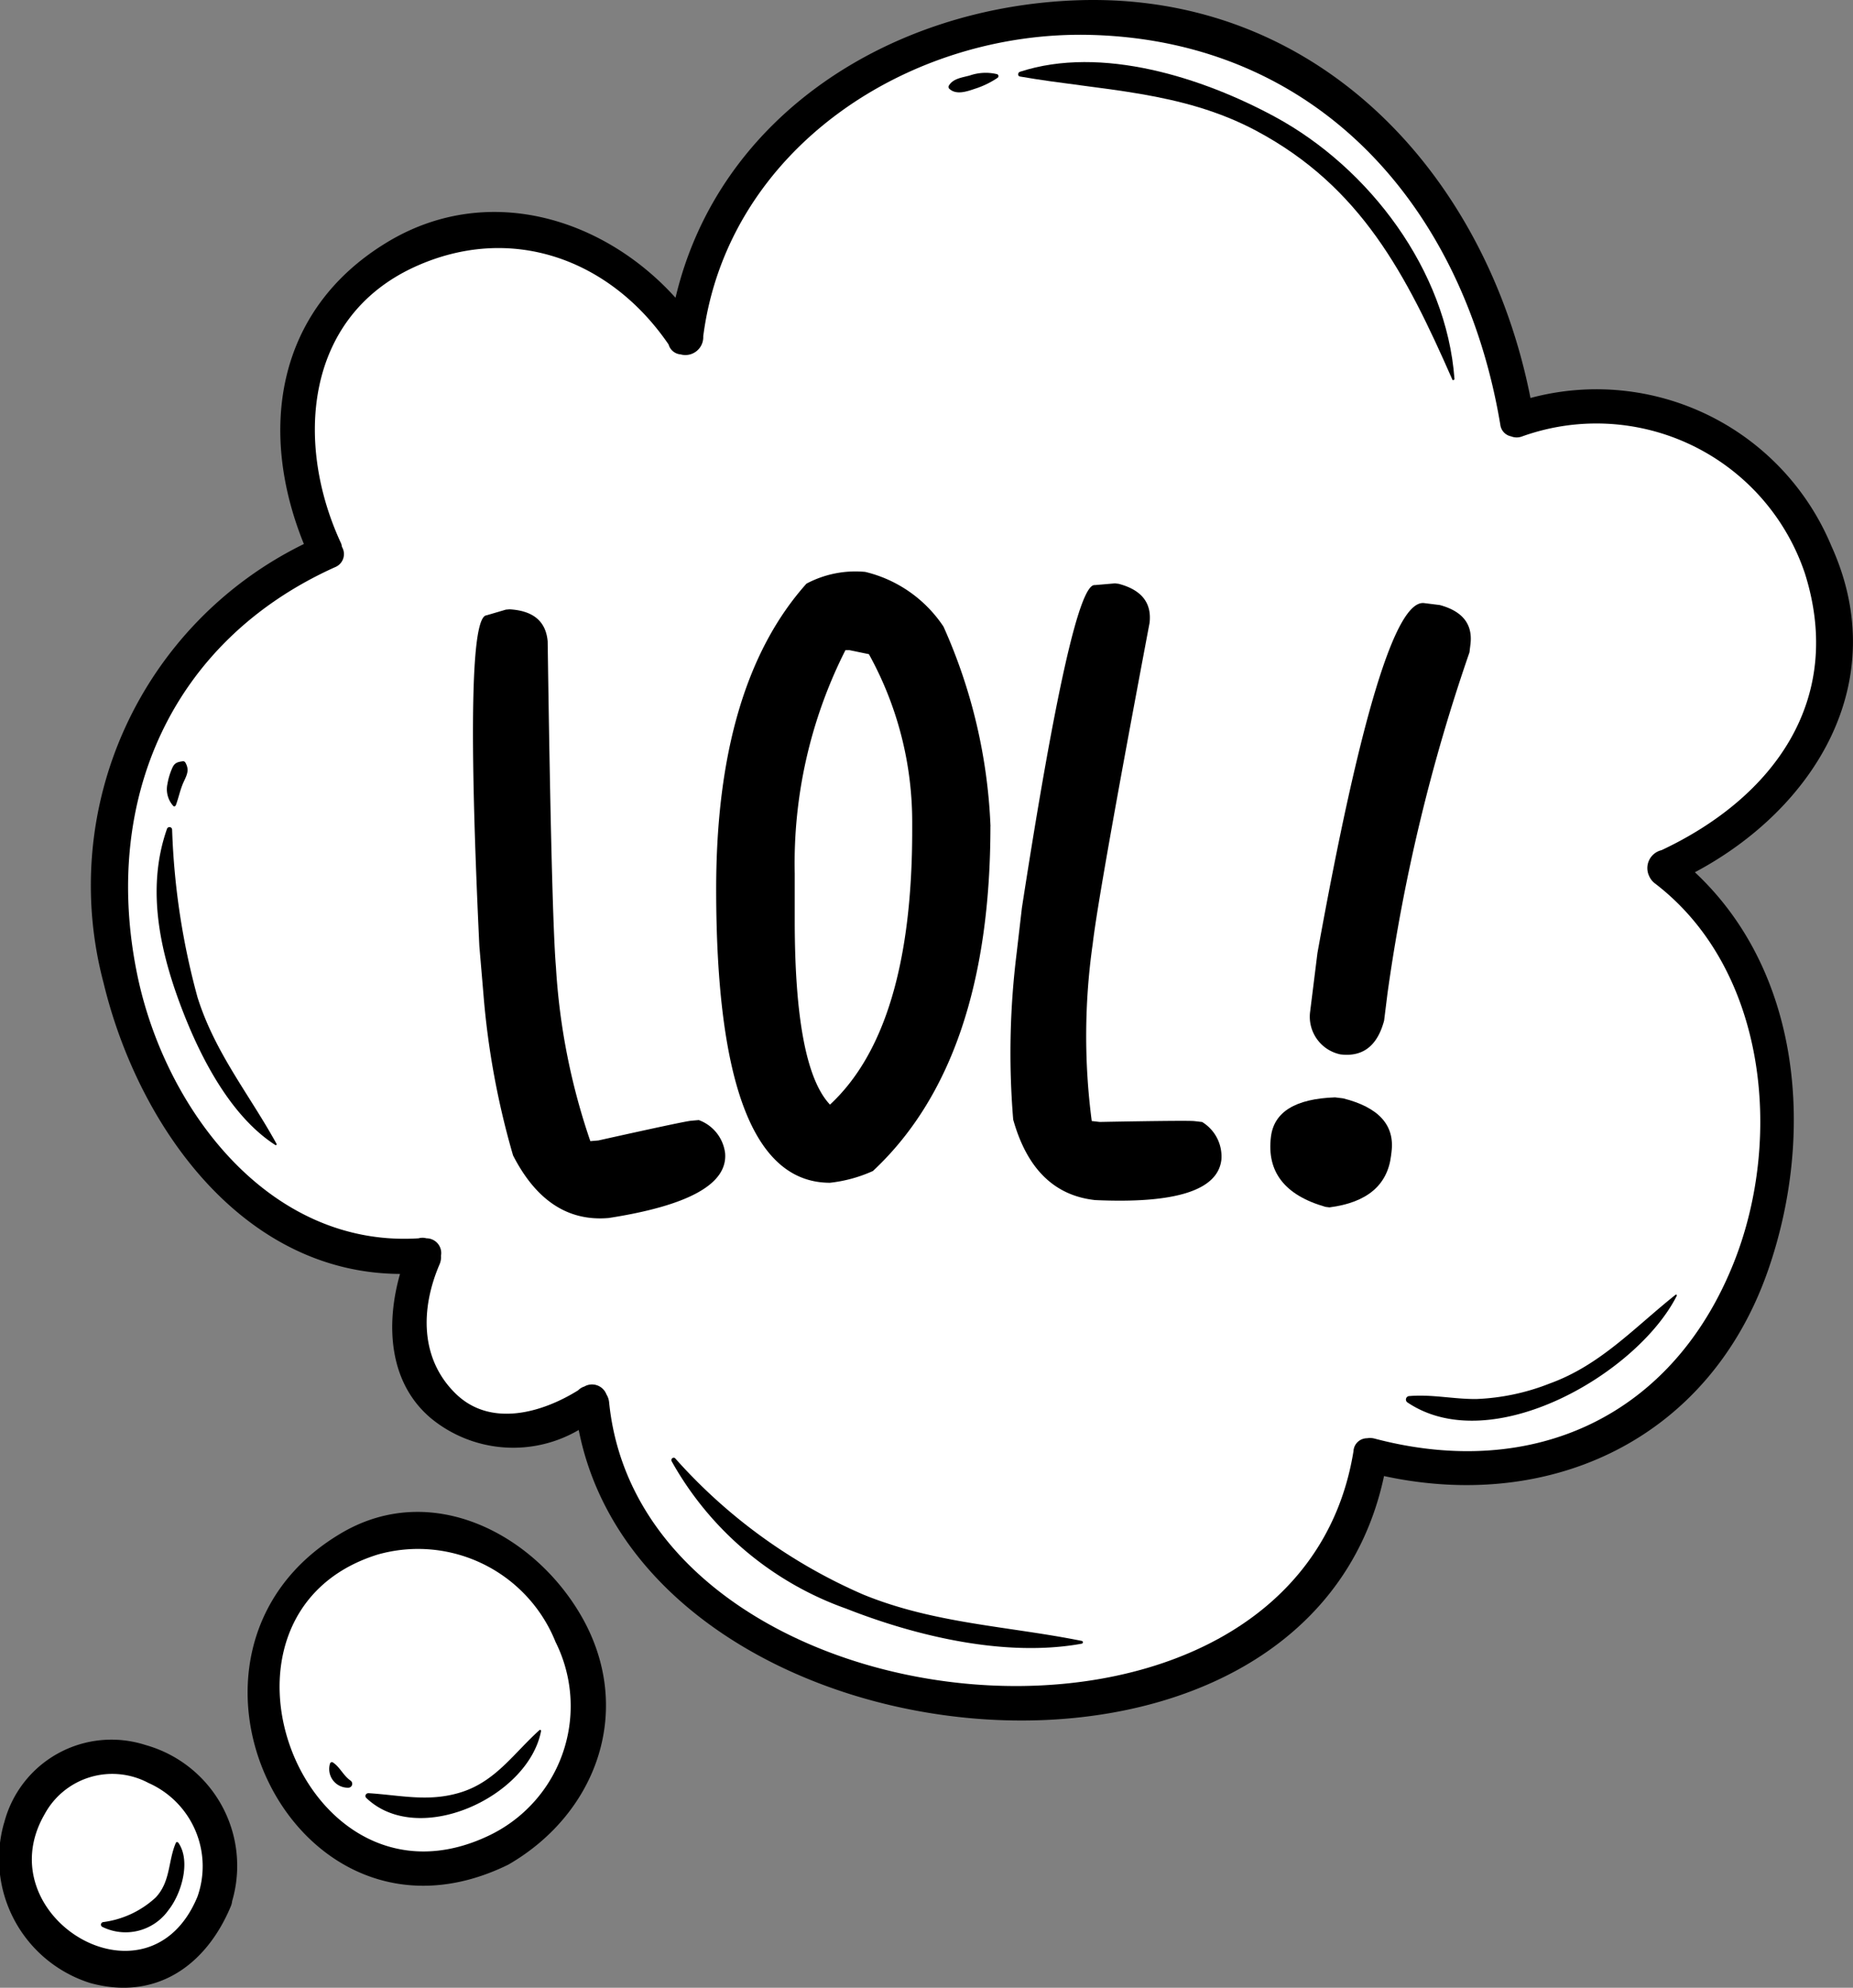 <svg id="a3" xmlns="http://www.w3.org/2000/svg" xmlns:xlink="http://www.w3.org/1999/xlink" width="81.916" height="87.868" viewBox="0 0 81.916 87.868">
  <rect x="0" y="0" width="81.916" height="87.868" fill="#808080" stroke="none"/>
  <defs>
    <clipPath id="clip-path">
      <rect id="Rectangle_338807" data-name="Rectangle 338807" width="81.916" height="87.868" fill="none"/>
    </clipPath>
  </defs>
  <g id="Group_983795" data-name="Group 983795" transform="translate(0 0)" clip-path="url(#clip-path)">
    <path id="Path_211197" data-name="Path 211197" d="M421.826,517.248a8,8,0,0,0,3.522-.879,7.913,7.913,0,0,0,3.779-4.78,7.1,7.1,0,0,0-.82-5.506,8.2,8.2,0,0,0-6.736-4.273,6.018,6.018,0,0,0-3.077.854,7.555,7.555,0,0,0-3.593,8.779c.784,2.889,3.231,5.805,6.926,5.805" transform="translate(-403.114 -434.431)" fill="#fff"/>
    <path id="Path_211198" data-name="Path 211198" d="M541.146,586.936c1.838,0,3.386-1.194,4.248-3.277,0-.026.023-.12.029-.145a5.008,5.008,0,0,0-3.438-6.239,5.281,5.281,0,0,0-1.347-.178,4.2,4.2,0,0,0-4.24,3.228c-.616,2.528.493,5.621,3.414,6.421a5.065,5.065,0,0,0,1.334.189" transform="translate(-535.687 -499.611)" fill="#fff"/>
    <path id="Path_211199" data-name="Path 211199" d="M44.563,79.017c6.424,0,13.868-2.726,15.495-10.376a.545.545,0,0,1,.532-.431.556.556,0,0,1,.115.013,16.716,16.716,0,0,0,3.534.387A13.1,13.1,0,0,0,77.05,59.488C79.31,53.013,78.1,46.328,73.964,42.46a.544.544,0,0,1,.116-.877c4.823-2.564,8.485-7.8,5.793-13.722a10.835,10.835,0,0,0-9.835-6.606,11.235,11.235,0,0,0-2.831.37.533.533,0,0,1-.137.018.544.544,0,0,1-.533-.438c-1.687-8.539-8.155-17.155-18.8-17.155q-.347,0-.7.012c-8.583.306-15.508,5.421-17.234,12.73a.543.543,0,0,1-.394.4.534.534,0,0,1-.135.017.543.543,0,0,1-.4-.18,10.4,10.4,0,0,0-7.608-3.613,8.507,8.507,0,0,0-4.516,1.3c-5.033,3.1-5.055,8.557-3.4,12.636a.543.543,0,0,1-.262.692,16.26,16.26,0,0,0-8.57,18.783C6,53,10.472,59.241,17.1,59.271a.544.544,0,0,1,.521.693c-.333,1.168-.883,4.075,1.2,5.82a4.758,4.758,0,0,0,3.126,1.16,6.254,6.254,0,0,0,2.8-.713.544.544,0,0,1,.777.381c1.609,8.144,10.8,12.4,19.043,12.4" transform="translate(0.592 -3.505)" fill="#fff"/>
    <g id="Group_983797" data-name="Group 983797" transform="translate(20.914 25.28)">
      <path id="Path_211200" data-name="Path 211200" d="M135.808,223.186l-.339.03q-.3.025-4.1.871l-.355.03a28.9,28.9,0,0,1-1.52-7.689q-.193-2.261-.366-14.4-.113-1.331-1.685-1.42l-.163.014-.857.252q-1.006.085-.315,14.621l.176,2.069a35.725,35.725,0,0,0,1.314,7.185q1.538,3,4.227,2.766,5.32-.826,5.147-2.867a1.789,1.789,0,0,0-1.168-1.464" transform="translate(-125.831 -198.953)"/>
      <path id="Path_211201" data-name="Path 211201" d="M218.015,199.521a23.835,23.835,0,0,0-2.078-8.829,5.769,5.769,0,0,0-3.458-2.418,4.607,4.607,0,0,0-2.6.52q-3.991,4.466-3.991,13.5,0,12.983,5.03,12.983a6.241,6.241,0,0,0,1.9-.52q5.192-4.851,5.194-15.238m-8.651,4.155V201.6a20.875,20.875,0,0,1,2.241-9.867h.178l.86.178a15.315,15.315,0,0,1,1.914,7.433v.356q0,8.755-3.635,12.123-1.558-1.648-1.558-8.146" transform="translate(-195.142 -188.273)"/>
      <path id="Path_211202" data-name="Path 211202" d="M306.435,219.311q5.378.251,5.614-1.783a1.786,1.786,0,0,0-.851-1.667l-.339-.039q-.3-.035-4.187.037l-.354-.041a28.873,28.873,0,0,1,.044-7.837q.261-2.255,2.512-14.183.154-1.327-1.368-1.728l-.162-.019-.89.076q-1-.116-3.223,14.264l-.24,2.064a35.715,35.715,0,0,0-.145,7.3q.908,3.244,3.591,3.554" transform="translate(-278.969 -191.543)"/>
      <path id="Path_211203" data-name="Path 211203" d="M393.641,363.858l.022-.177q.219-1.767-2.144-2.36l-.354-.043q-2.629.092-2.833,1.741-.29,2.327,2.411,3.1l.177.022q2.476-.319,2.721-2.278" transform="translate(-353.061 -338.049)"/>
      <path id="Path_211204" data-name="Path 211204" d="M402.66,218.477q1.486.185,1.934-1.494l.15-1.207a79.631,79.631,0,0,1,3.623-15.07l.043-.354q.165-1.325-1.354-1.738l-.692-.086q-1.884-.234-4.718,15.472l-.321,2.577a1.7,1.7,0,0,0,1.335,1.9" transform="translate(-364.32 -197.148)"/>
    </g>
    <path id="Path_211205" data-name="Path 211205" d="M15,62.7c-1.89-1.585-2.006-4.169-1.374-6.386C6.659,56.279,2.047,49.778.52,43.448a16.8,16.8,0,0,1,8.856-19.4c-2.012-4.951-1.271-10.3,3.616-13.3,4.422-2.721,9.6-1.15,12.813,2.415C27.71,5.094,35.336.305,43.549.013,54.223-.367,61.656,7.734,63.6,17.593A11.248,11.248,0,0,1,76.9,24.13c2.737,6.02-.752,11.621-6.032,14.428C75.6,42.981,76.177,50.2,74.1,56.162c-2.6,7.457-9.6,10.685-16.974,9.087-3.435,16.154-32.605,13.14-35.6-2.037A5.73,5.73,0,0,1,15,62.7m40.777,1.43a.6.6,0,0,1,.6-.552.788.788,0,0,1,.339.017c7.039,1.857,13.206-1.008,15.895-7.837,2.163-5.493,1.421-12.939-3.512-16.709a.809.809,0,0,1-.249-.315.815.815,0,0,1,.546-1.153c4.95-2.33,8.1-6.639,6.337-12.23A9.722,9.722,0,0,0,63.209,19.3a.671.671,0,0,1-.465-.01.6.6,0,0,1-.479-.526c-1.6-9.544-8.005-16.939-18.072-17.22C36.154,1.32,28.105,6.572,27.03,14.866a.79.79,0,0,1-1,.8.6.6,0,0,1-.531-.438C22.923,11.457,18.542,9.847,14.27,11.8c-4.9,2.246-5.285,7.856-3.248,12.223a.822.822,0,0,1,.037.152.623.623,0,0,1-.312.9C3.5,28.339.444,35.392,2,43.04c1.216,5.977,5.843,12.119,12.447,11.7a.637.637,0,0,1,.348,0,.652.652,0,0,1,.642.77.8.8,0,0,1-.061.375c-.837,1.941-.881,4.169.712,5.723,1.538,1.5,3.812.85,5.415-.151a.645.645,0,0,1,.269-.165.681.681,0,0,1,.979.349.8.8,0,0,1,.118.345c1.48,14.809,30.417,17.723,32.911,2.139" transform="translate(4.058 0)"/>
    <path id="Path_211206" data-name="Path 211206" d="M150.412,34.464c-2.036-4.631-4.028-8.519-8.665-10.993-3.322-1.772-6.85-1.773-10.45-2.4-.113-.02-.094-.178,0-.208,3.609-1.18,8.091.262,11.284,1.994,4.167,2.261,7.574,6.78,7.927,11.583,0,.049-.075.072-.1.026" transform="translate(-86.21 -17.689)"/>
    <path id="Path_211207" data-name="Path 211207" d="M282.452,24.665c-.339.114-.79.257-1.081-.023a.109.109,0,0,1-.017-.131c.184-.322.6-.361.93-.453a2.155,2.155,0,0,1,1.2-.058.091.091,0,0,1,.022.164,3.927,3.927,0,0,1-1.055.5" transform="translate(-239.409 -20.722)"/>
    <path id="Path_211208" data-name="Path 211208" d="M253.726,479.94a23.778,23.778,0,0,0,8.308,6.017c3.151,1.289,6.387,1.392,9.667,2.051a.063.063,0,0,1,0,.121c-3.354.613-7.294-.318-10.41-1.545a14.32,14.32,0,0,1-7.725-6.52c-.051-.1.077-.211.16-.124" transform="translate(-223.875 -415.471)"/>
    <path id="Path_211209" data-name="Path 211209" d="M58.142,430.708c.994-.086,1.961.137,2.96.13a9.827,9.827,0,0,0,3.258-.689c2.237-.809,3.747-2.481,5.553-3.917a.036.036,0,0,1,.057.043c-1.745,3.451-8.2,7.2-11.9,4.717a.154.154,0,0,1,.077-.285" transform="translate(4.155 -368.994)"/>
    <path id="Path_211210" data-name="Path 211210" d="M524.245,286.36c-1.909-1.227-3.212-3.693-4.023-5.743-1.034-2.613-1.725-5.5-.769-8.228a.117.117,0,0,1,.229.031,31.928,31.928,0,0,0,1.125,7.418c.772,2.449,2.281,4.275,3.491,6.469.018.033-.019.075-.053.053" transform="translate(-512.073 -235.744)"/>
    <path id="Path_211211" data-name="Path 211211" d="M548.758,252.578a.064.064,0,0,1-.1.028,1.1,1.1,0,0,1-.263-.976,2.949,2.949,0,0,1,.216-.713c.1-.222.227-.257.444-.289a.12.12,0,0,1,.132.053c.178.315.087.513-.066.838-.163.348-.226.709-.358,1.06" transform="translate(-540.993 -216.974)"/>
    <path id="Path_211212" data-name="Path 211212" d="M414.736,498.689c3.953-2.318,8.446.01,10.557,3.613,2.407,4.108.778,8.76-3.188,11.05-9.52,4.676-16.263-9.447-7.369-14.663m6.594,13.338a6.339,6.339,0,0,0,2.86-8.518,6.548,6.548,0,0,0-7.859-3.864c-8.495,2.643-3.276,16.447,5,12.382" transform="translate(-399.631 -430.927)"/>
    <path id="Path_211213" data-name="Path 211213" d="M532.384,576.693a4.9,4.9,0,0,1,6.254-3.447,5.546,5.546,0,0,1,3.826,6.9.759.759,0,0,1-.054.218c-1.1,2.648-3.334,4.2-6.228,3.4a5.759,5.759,0,0,1-3.8-7.075m8.548,3.263a4.028,4.028,0,0,0-2.17-5.032,3.4,3.4,0,0,0-4.591,1.394c-2.6,4.512,4.589,8.885,6.761,3.638" transform="translate(-532.202 -496.107)"/>
    <path id="Path_211214" data-name="Path 211214" d="M432.045,572.305c1.439.088,2.68.41,4.111-.039,1.54-.483,2.343-1.74,3.468-2.748a.043.043,0,0,1,.07.041c-.561,2.926-5.433,5.168-7.734,2.951a.121.121,0,0,1,.085-.2" transform="translate(-415.775 -493.039)"/>
    <path id="Path_211215" data-name="Path 211215" d="M549.465,610.01a4.222,4.222,0,0,0,2.341-1.09c.666-.708.541-1.6.892-2.416.021-.049.089-.037.114,0,.563.82.125,2.267-.444,2.978a2.321,2.321,0,0,1-2.931.731.112.112,0,0,1,.027-.2" transform="translate(-544.924 -525.041)"/>
    <path id="Path_211216" data-name="Path 211216" d="M494.3,580.141c.324.219.456.575.775.8a.173.173,0,0,1-.086.32.826.826,0,0,1-.813-1.069.085.085,0,0,1,.124-.05" transform="translate(-479.586 -502.235)"/>
  </g>
</svg>
